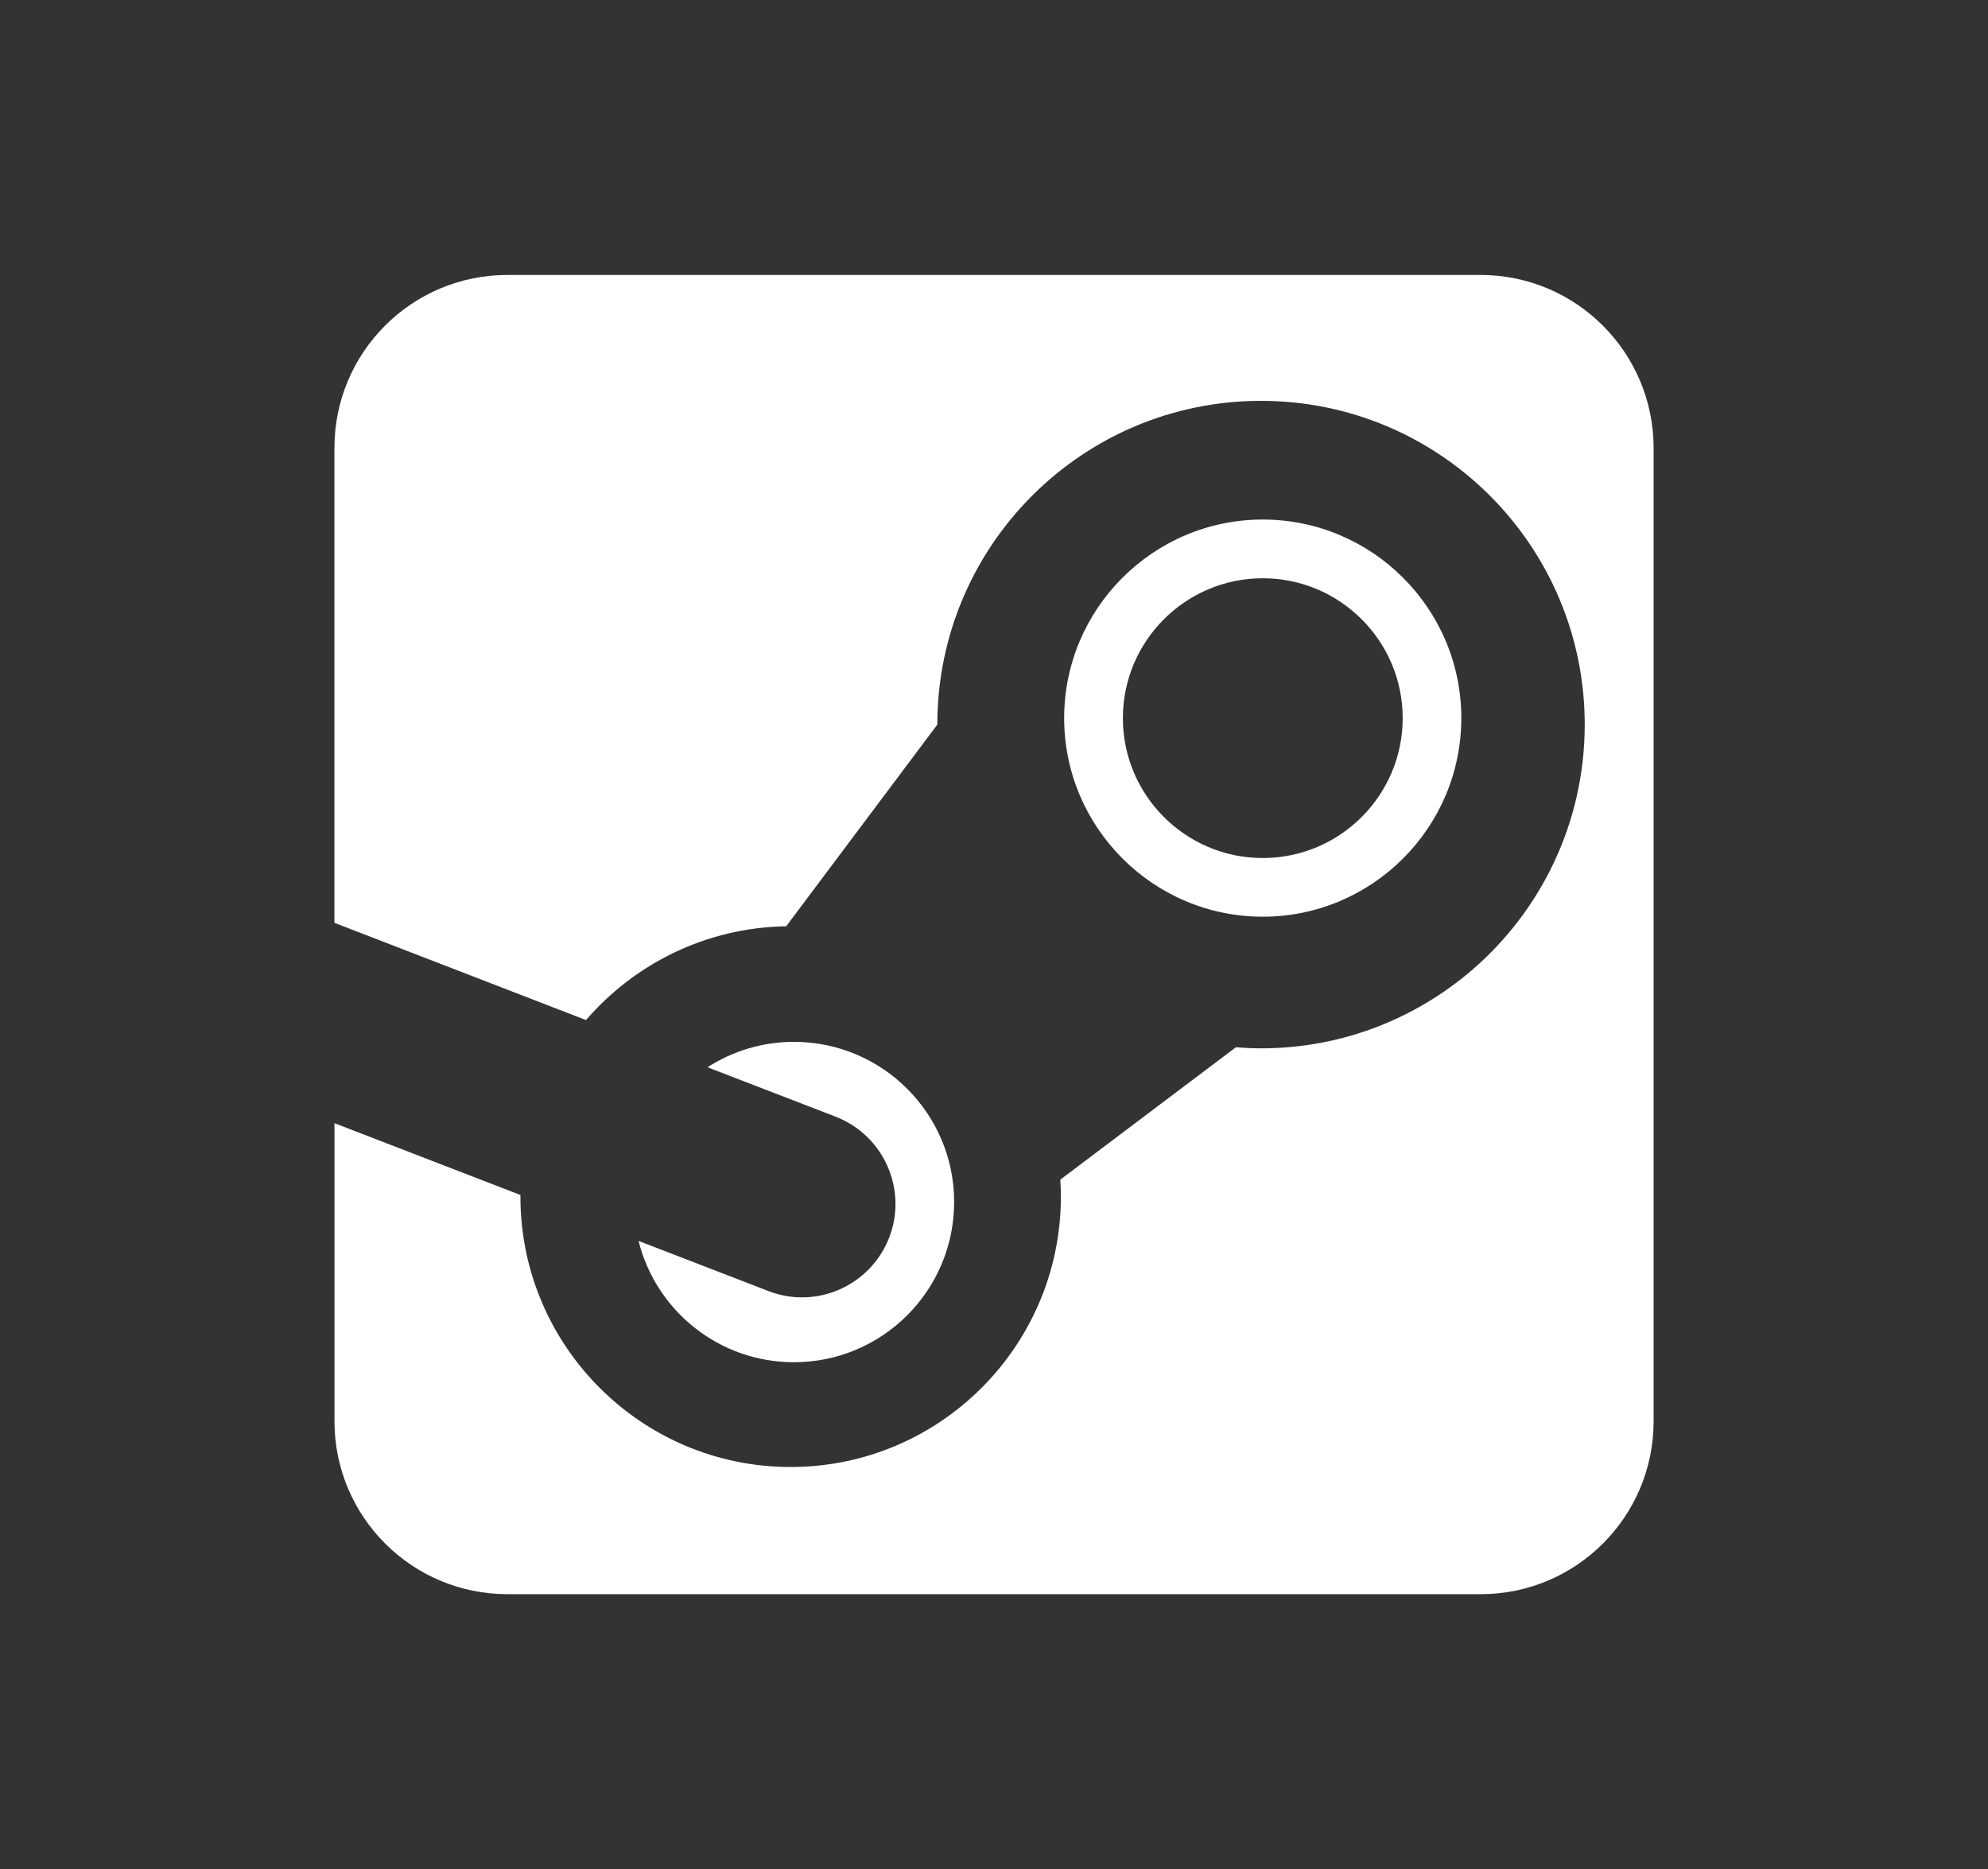 <?xml version="1.0" encoding="utf-8"?>
<!-- Generator: Adobe Illustrator 24.1.1, SVG Export Plug-In . SVG Version: 6.00 Build 0)  -->
<svg version="1.1"
	 id="svg2" xmlns:cc="http://creativecommons.org/ns#" xmlns:dc="http://purl.org/dc/elements/1.1/" xmlns:rdf="http://www.w3.org/1999/02/22-rdf-syntax-ns#" xmlns:svg="http://www.w3.org/2000/svg"
	 xmlns="http://www.w3.org/2000/svg" xmlns:xlink="http://www.w3.org/1999/xlink" x="0px" y="0px" viewBox="0 0 4316.9 4058.2"
	 style="enable-background:new 0 0 4316.9 4058.2;" xml:space="preserve">
<rect x="0" y="0" width="4316.9" height="4058.2" fill="#333333" stroke="none"/>
<style type="text/css">
	.st0{fill-rule:evenodd;clip-rule:evenodd;fill:#FFFFFF;}
	.st1{fill:#FFFFFF;}
</style>
<g>
	<g>
		<path class="st1" d="M1668.4,2803l-281.8-108.8c37.7,151.3,174.3,263.4,337.4,263.4c192,0,347.9-155.7,347.9-347.9
			c0-191.8-155.9-347.7-347.9-347.7c-69.2,0-133.6,20.4-187.7,55.2l278.3,107.3c104.4,40.5,156.6,157.9,116.3,262.3
			C1890.4,2791.3,1773.1,2843.7,1668.4,2803z"/>
		<path class="st1" d="M2742,1990.3c237.8,0,431.2-193.4,431.2-431.2S2979.8,1128,2742,1128c-237.6,0-431.2,193.4-431.2,431.2
			C2310.9,1796.8,2504.4,1990.3,2742,1990.3z M2742,1255.5c167.7,0,303.9,136.2,303.9,303.7s-136.2,303.7-303.9,303.7
			c-167.5,0-303.7-136.2-303.7-303.7S2574.5,1255.5,2742,1255.5z"/>
		<path class="st1" d="M3215.2,597H1101.7c-207.6,0-375.5,168.2-375.5,375.5v1031.1l546.3,211.1
			c105.8-122.4,260.8-200.8,434.7-203.6l328.2-437.9c0-388.2,314.9-702.9,702.9-702.9c388.2,0,702.9,314.7,702.9,702.9
			c0,213.1-95,404-244.8,533l0,0l0,0c-123.3,105.8-283.1,169.9-458.1,169.9c-18.4,0-36.6-0.9-54.5-2.4l-381.4,287.5
			c0.9,12,1.3,24.3,1.3,36.6c0,324.1-262.8,587.3-586.8,587.3s-586.8-263-586.8-587.3c0-0.9,0-2.2,0-3.3l-403.8-155.9v647.1
			c0,207.4,168.2,375.5,375.5,375.5h2113.5c207.4,0,375.5-168.2,375.5-375.5V972.8C3590.7,765.4,3422.6,597,3215.2,597z"/>
	</g>
</g>
</svg>
